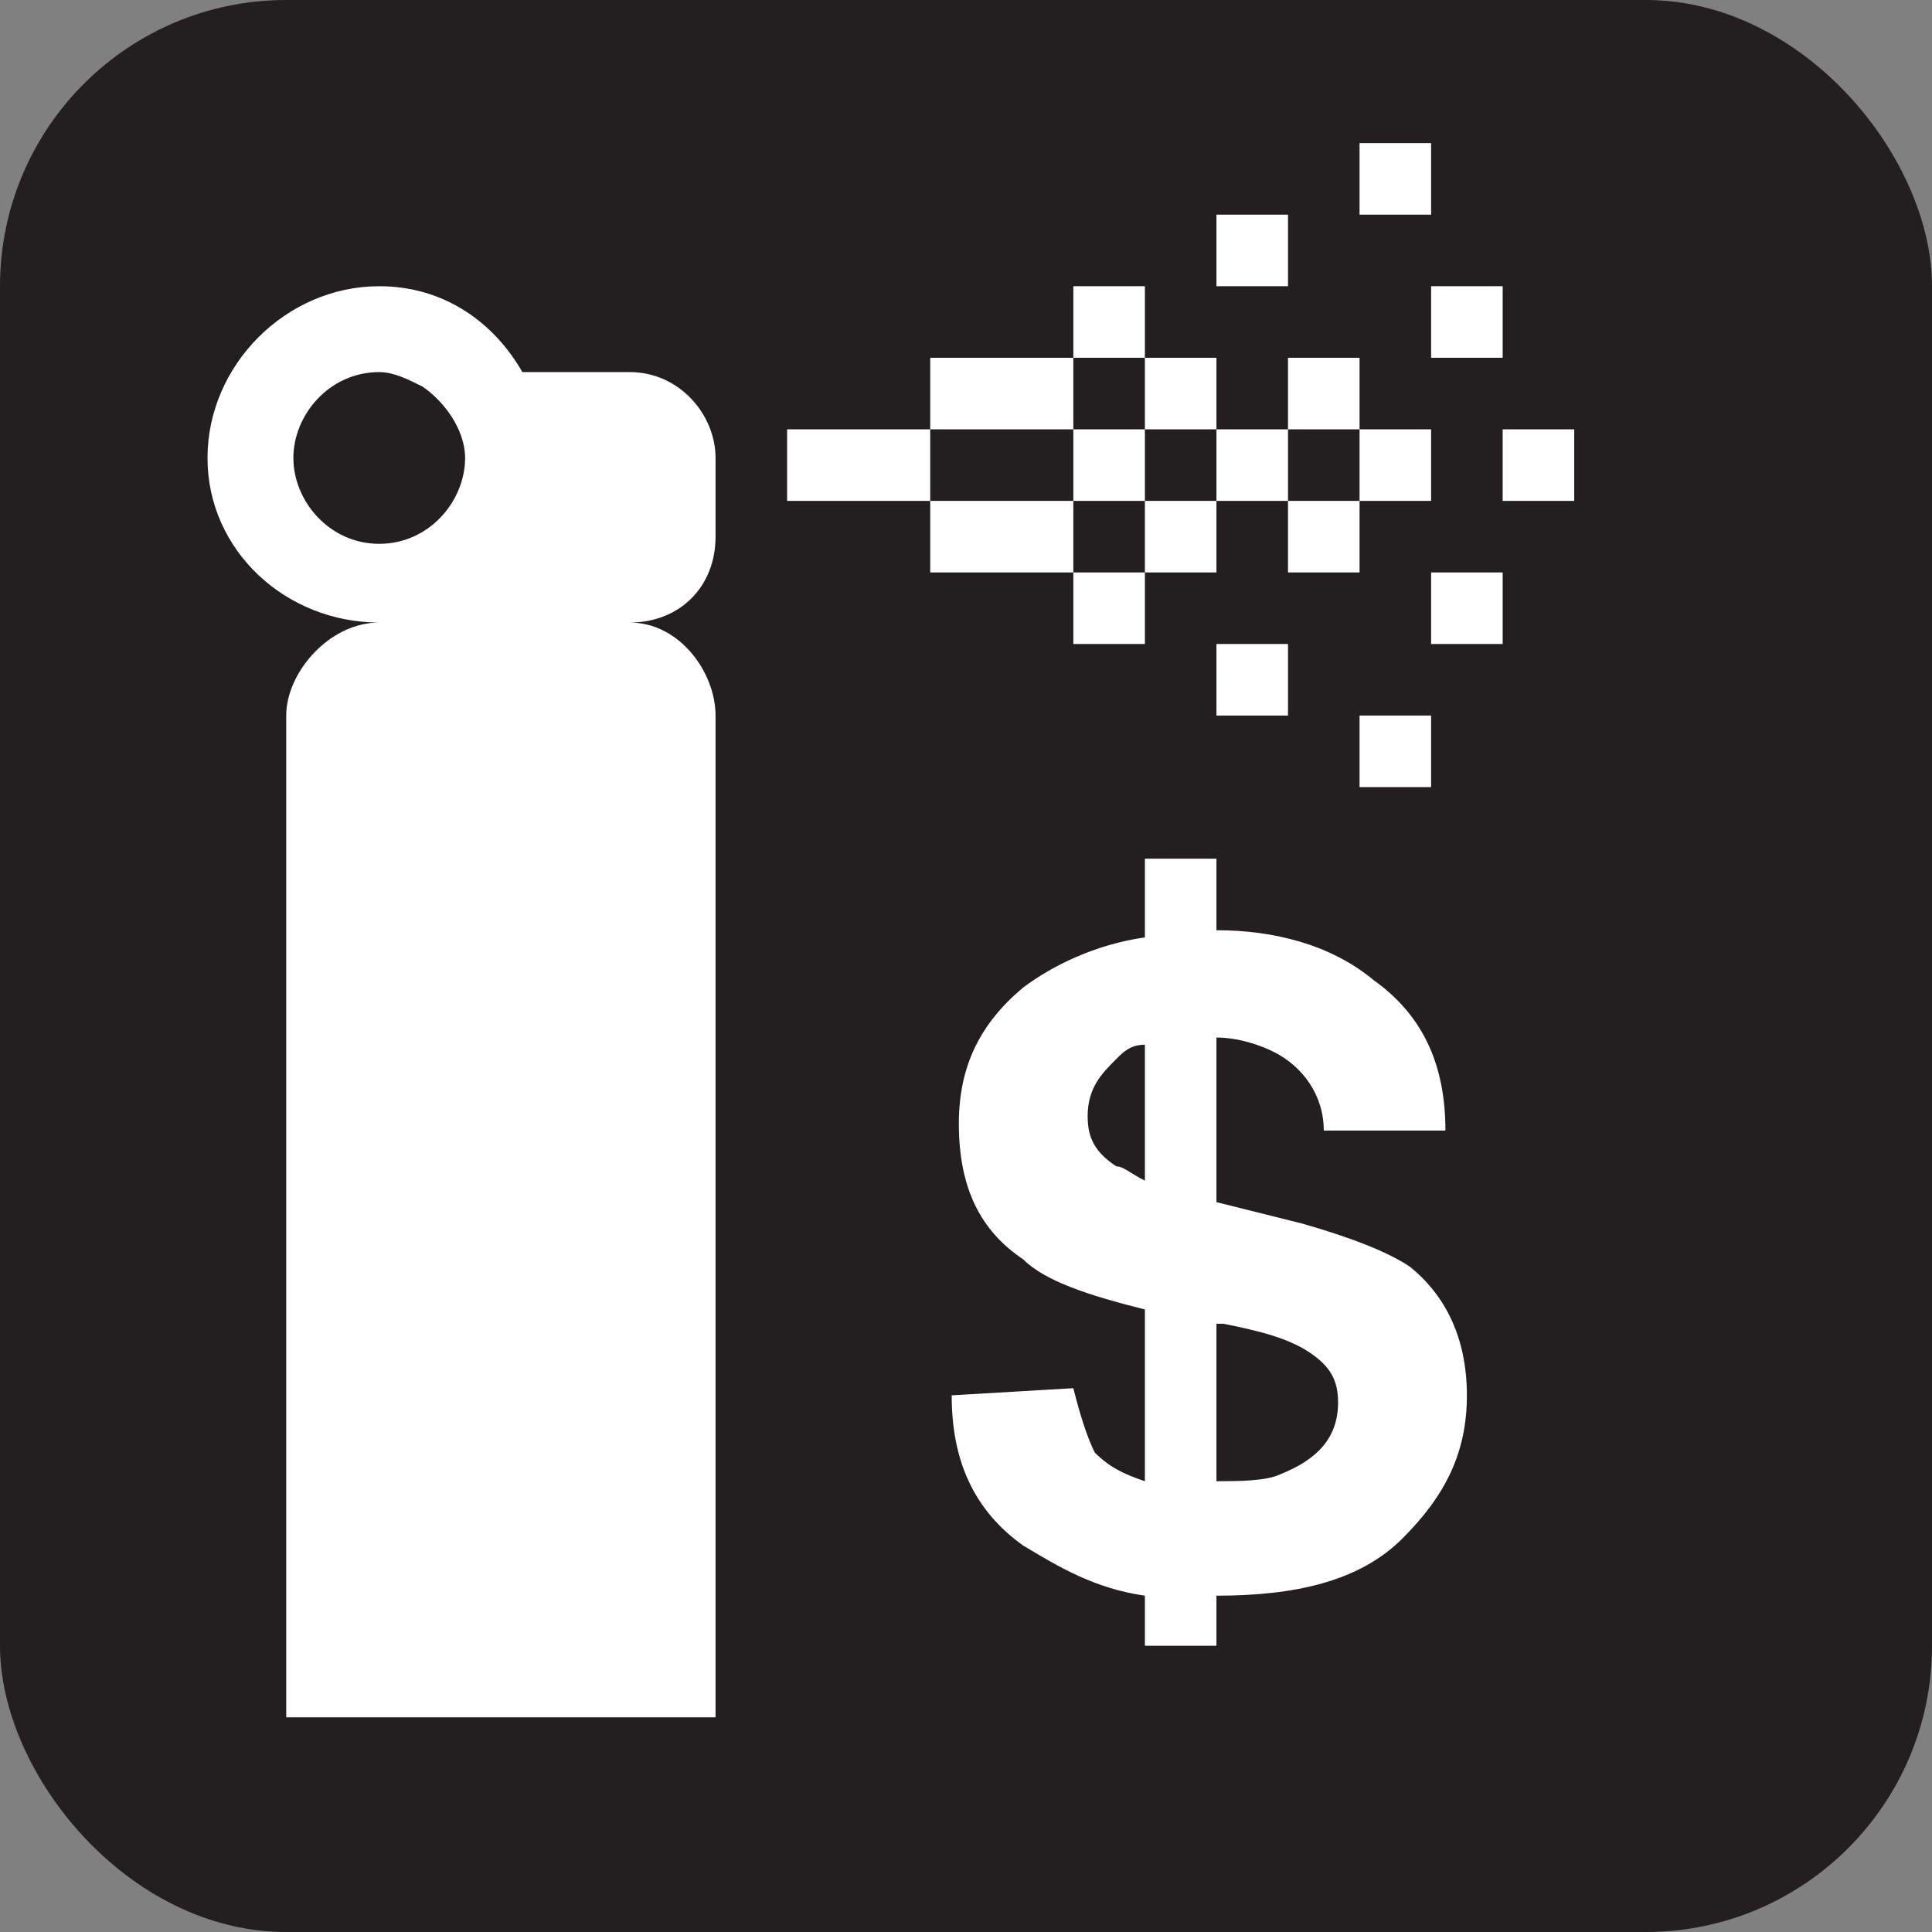 <svg xmlns="http://www.w3.org/2000/svg" viewBox="0 0 27 27" height="27" width="27"><rect x="0" y="0" width="27" height="27" fill="#808080" stroke="none"/><title>bear-spray-purchase-white-22.svg</title><rect fill="none" x="0" y="0" width="27" height="27"></rect><rect x="0" y="0" width="27" height="27" rx="4" ry="4" fill="#231f20"></rect><path fill="#ffffff" transform="translate(2 2)" d="M9,4h2v1H9V4z M11,3h2v1h-2V3z M11,5h2v1h-2V5z M13,6h1v1h-1V6z M15,7h1v1h-1V7z M17,8h1v1h-1V8z M17,0h1v1
	h-1V0z M15,1h1v1h-1V1z M13,2h1v1h-1V2z M18,2h1v1h-1V2z M19,4h1v1h-1V4z M18,6h1v1h-1V6z M17,4h1v1h-1V4z M16,3h1v1h-1V3z M14,3h1
	v1h-1V3z M15,4h1v1h-1V4z M16,5h1v1h-1V5z M13,4h1v1h-1V4z M14,5h1v1h-1V5z"></path><path fill="#ffffff" transform="translate(2 2)" d="M8,5.5V4.4c0-0.6-0.5-1.2-1.2-1.2H5.3C4.9,2.5,4.2,2,3.3,2C2,2,0.9,3.1,0.9,4.4S2,6.7,3.3,6.7
	C2.6,6.7,2,7.4,2,8v1v13h6V9.1V8c0-0.6-0.5-1.3-1.2-1.3C7.5,6.7,8,6.2,8,5.5z M2.1,4.4c0-0.6,0.5-1.2,1.2-1.2c0.2,0,0.4,0.1,0.6,0.2
	c0.3,0.2,0.6,0.6,0.6,1C4.5,5,4,5.6,3.3,5.6S2.1,5,2.1,4.4z"></path><path fill="#ffffff" transform="translate(2 2)" d="M17.7,15.7c-0.3-0.2-0.8-0.4-1.5-0.6L15,14.8v-2.3c0.3,0,0.6,0.1,0.8,0.2c0.4,0.2,0.7,0.6,0.7,1.1h1.7
	c0-0.9-0.3-1.6-1-2.1C16.6,11.2,15.8,11,15,11v-1h-1v1.1c-0.7,0.1-1.3,0.4-1.7,0.7c-0.6,0.5-0.9,1.1-0.9,1.9c0,0.9,0.3,1.5,0.9,1.9
	c0.3,0.3,0.9,0.5,1.7,0.7v2.4c-0.3-0.1-0.5-0.2-0.7-0.4c-0.1-0.2-0.2-0.5-0.3-0.9l-1.7,0.1c0,0.9,0.3,1.6,1,2.1
	c0.5,0.3,1,0.6,1.7,0.7V21h1v-0.7c1.1,0,2-0.2,2.6-0.8c0.6-0.6,0.9-1.2,0.9-2S18.2,16.1,17.7,15.7z M13.6,14.3
	c-0.3-0.2-0.4-0.4-0.4-0.7c0-0.4,0.2-0.6,0.4-0.8c0.1-0.1,0.2-0.2,0.4-0.2v1.9C13.8,14.4,13.7,14.3,13.6,14.3z M15.9,18.6
	c-0.2,0.1-0.6,0.1-0.9,0.1v-2.2l0.1,0c0.5,0.1,0.9,0.2,1.2,0.4c0.3,0.2,0.4,0.4,0.4,0.7C16.7,18.1,16.4,18.4,15.9,18.6z"></path></svg>